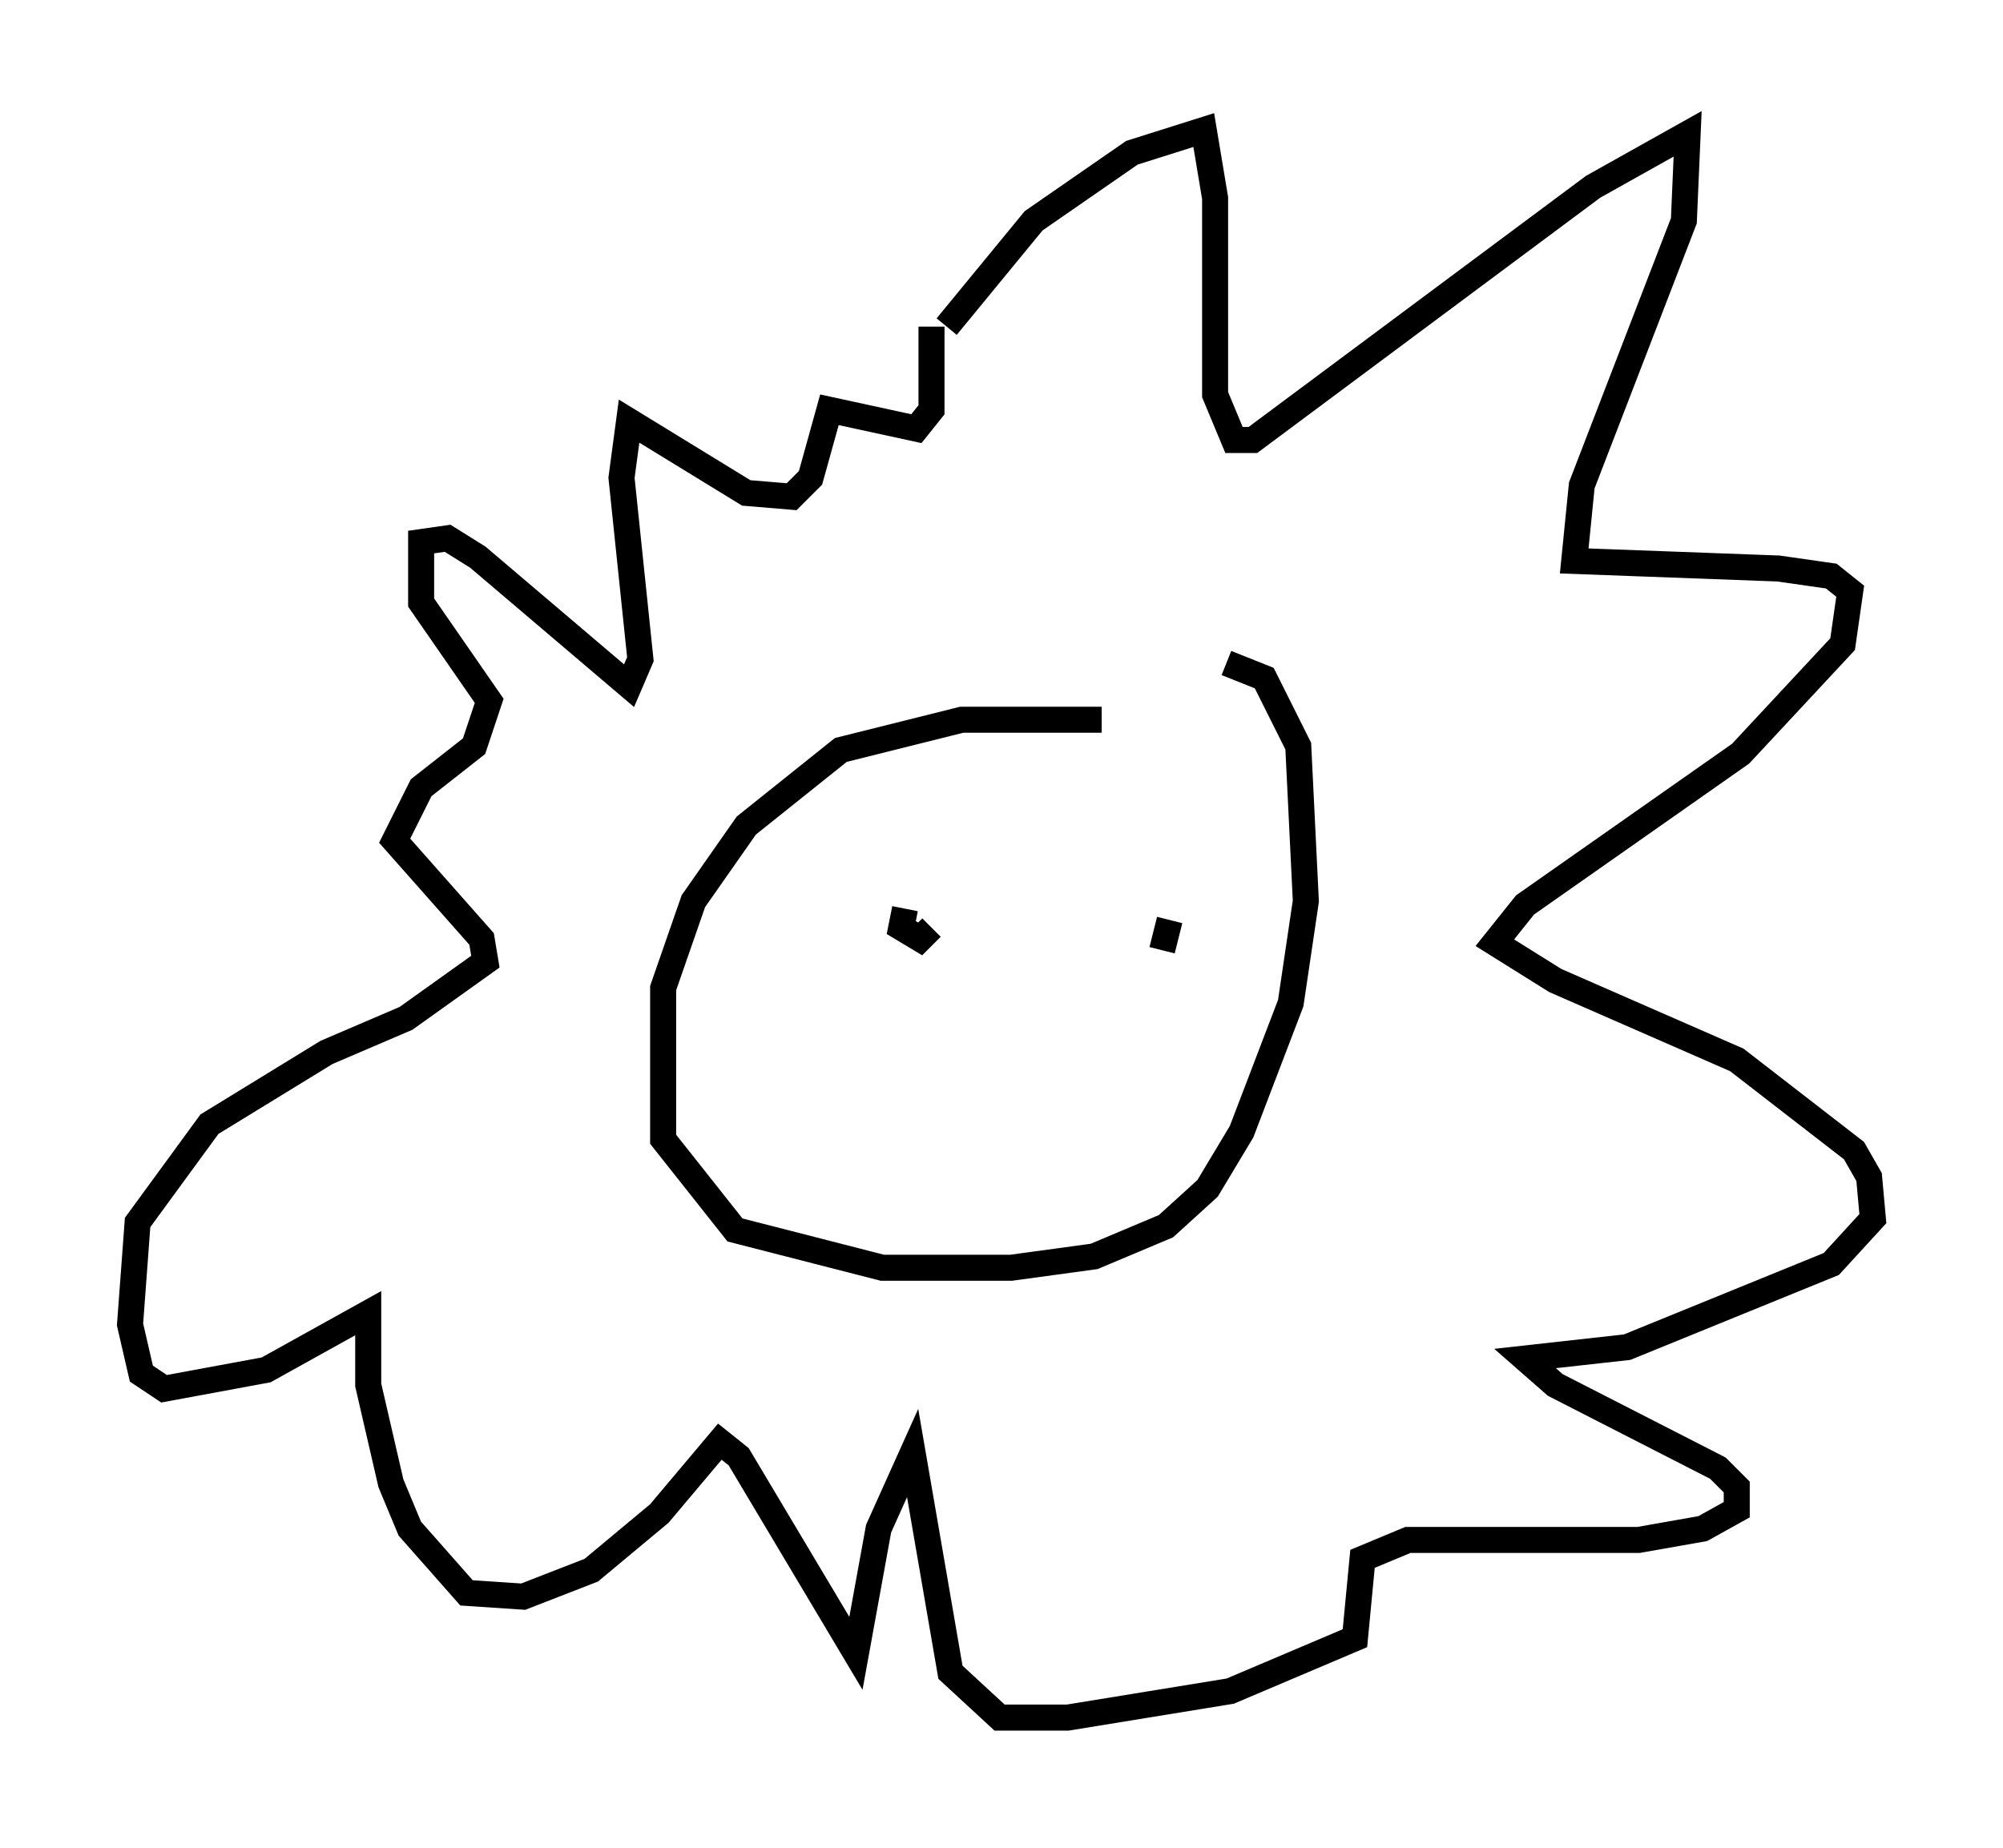 <?xml version="1.0" encoding="utf-8" ?>
<svg baseProfile="full" height="71.005" version="1.1" width="76.961" xmlns="http://www.w3.org/2000/svg" xmlns:ev="http://www.w3.org/2001/xml-events" xmlns:xlink="http://www.w3.org/1999/xlink"><defs /><rect fill="white" height="71.005" width="76.961" x="0" y="0" /><path d="M46.687, 28.531 m-4.358, -0.872 l-5.374, 0.0 -4.648, 1.162 l-3.631, 2.905 -2.034, 2.905 l-1.162, 3.341 0.0, 5.81 l2.76, 3.486 5.665, 1.453 l4.939, 0.0 3.196, -0.436 l2.76, -1.162 1.598, -1.453 l1.307, -2.179 1.888, -4.939 l0.581, -3.922 -0.291, -5.955 l-1.307, -2.615 -1.453, -0.581 m-10.749, -12.927 l3.341, -4.067 3.777, -2.615 l2.76, -0.872 0.436, 2.615 l0.0, 7.553 0.726, 1.743 l0.726, 0.0 13.073, -9.732 l3.631, -2.034 -0.145, 3.341 l-3.922, 10.168 -0.291, 2.905 l7.844, 0.291 2.034, 0.291 l0.726, 0.581 -0.291, 2.034 l-3.922, 4.212 -8.279, 5.81 l-1.162, 1.453 2.324, 1.453 l6.972, 3.05 4.503, 3.486 l0.581, 1.017 0.145, 1.598 l-1.598, 1.743 -7.844, 3.196 l-3.922, 0.436 1.162, 1.017 l6.246, 3.196 0.726, 0.726 l0.0, 0.872 -1.307, 0.726 l-2.469, 0.436 -8.86, 0.0 l-1.743, 0.726 -0.291, 3.05 l-4.793, 2.034 -6.246, 1.017 l-2.615, 0.0 -1.888, -1.743 l-1.453, -8.425 -1.307, 2.905 l-0.872, 4.793 -4.503, -7.553 l-0.726, -0.581 -2.324, 2.76 l-2.615, 2.179 -2.615, 1.017 l-2.179, -0.145 -2.179, -2.469 l-0.726, -1.743 -0.872, -3.777 l0.0, -2.76 -3.922, 2.179 l-3.922, 0.726 -0.872, -0.581 l-0.436, -1.888 0.291, -3.922 l2.76, -3.777 4.503, -2.76 l3.05, -1.307 3.05, -2.179 l-0.145, -0.872 -3.341, -3.777 l1.017, -2.034 2.034, -1.598 l0.581, -1.743 -2.615, -3.777 l0.0, -2.324 1.017, -0.145 l1.162, 0.726 5.81, 4.939 l0.436, -1.017 -0.726, -6.972 l0.291, -2.179 4.503, 2.76 l1.743, 0.145 0.726, -0.726 l0.726, -2.615 3.341, 0.726 l0.581, -0.726 0.0, -3.196 m-1.017, 22.369 l-0.145, 0.726 0.726, 0.436 l0.436, -0.436 m9.151, -0.291 l-0.291, 1.162 m-11.475, 3.777 " fill="none" stroke="black" stroke-width="1" /></svg>